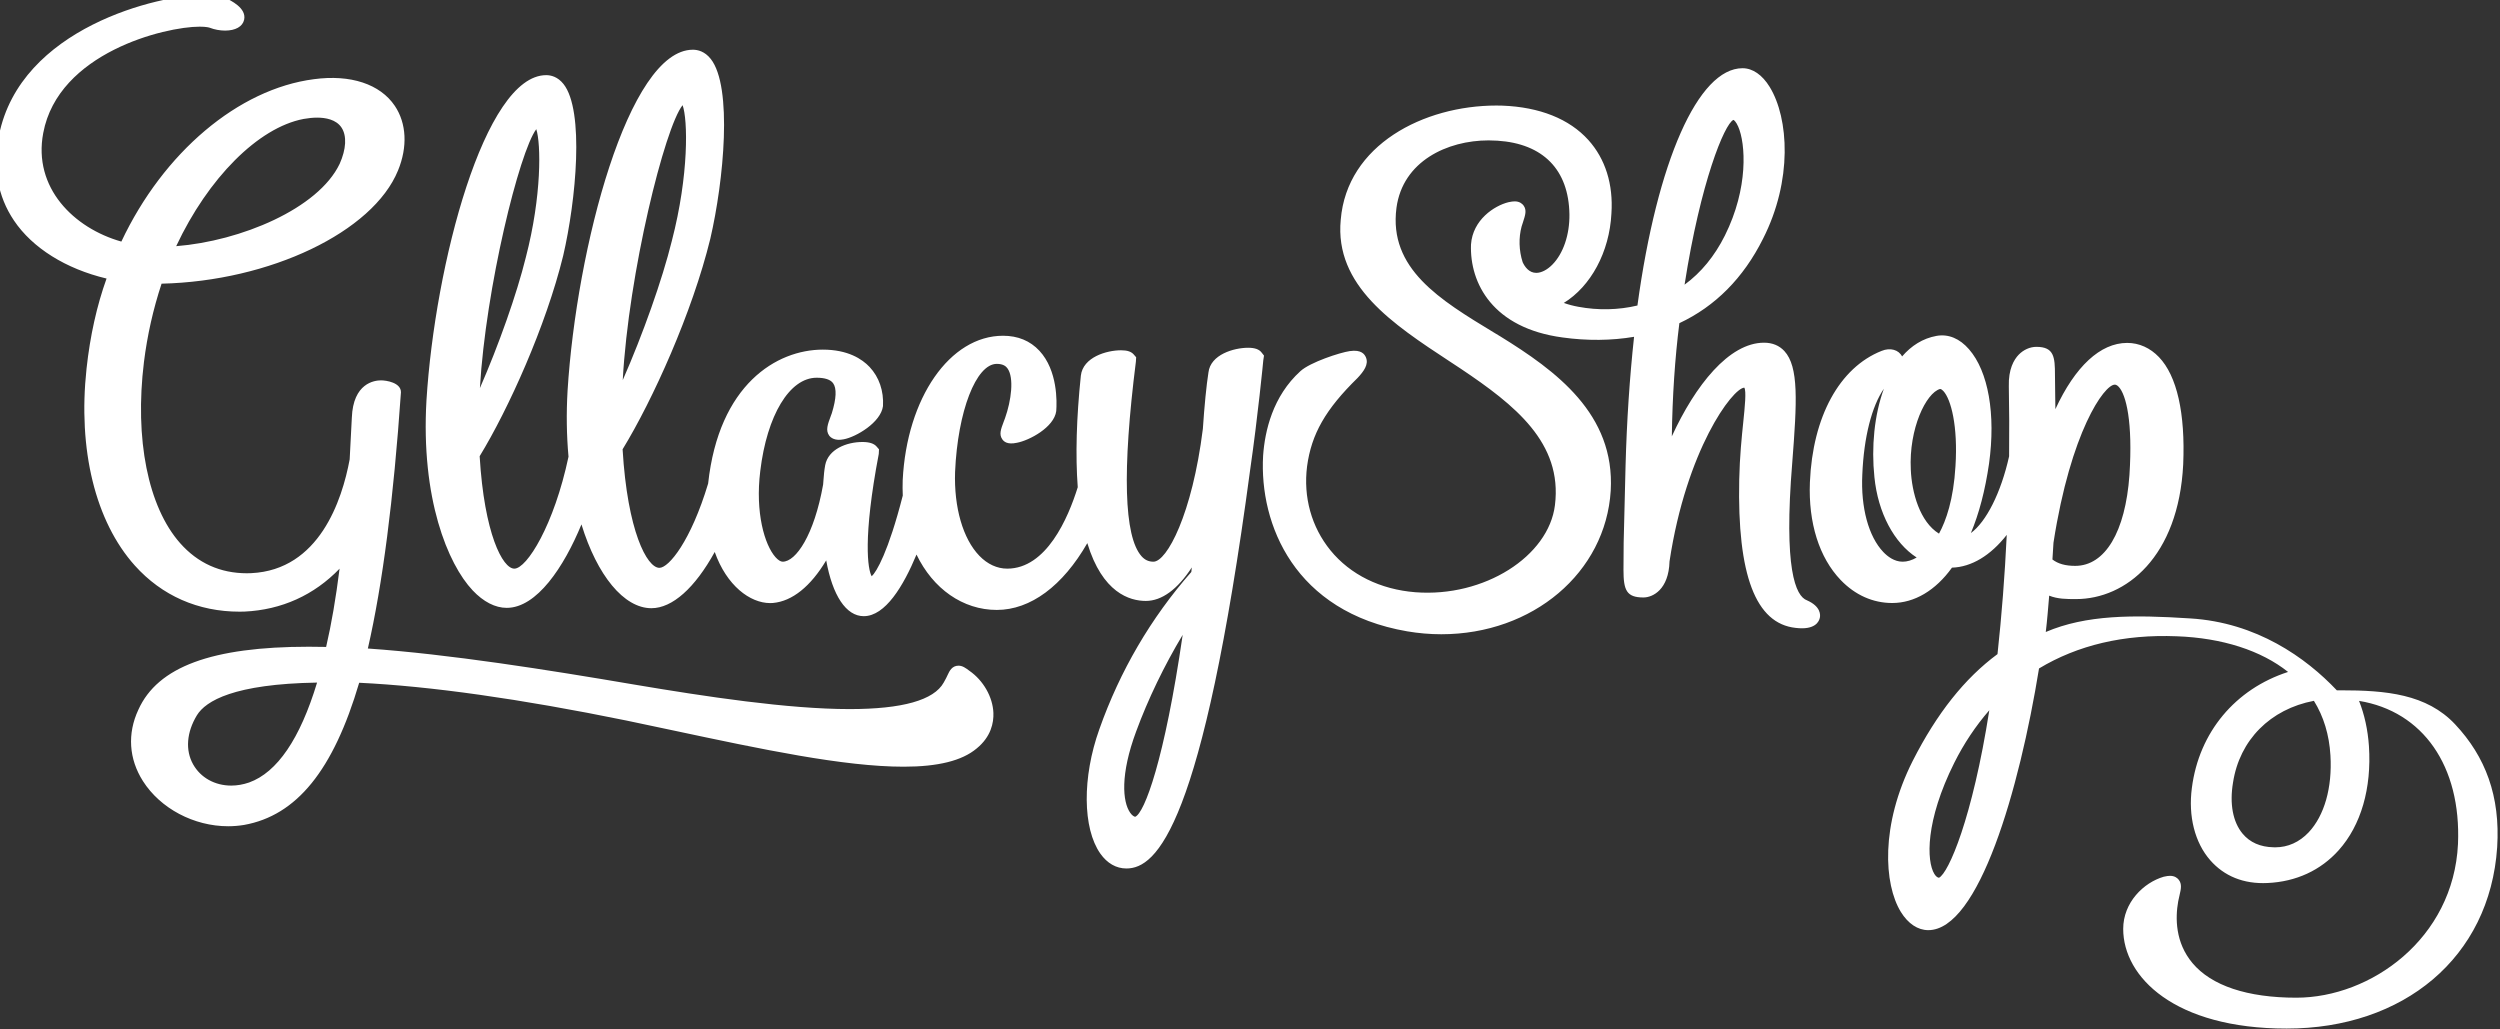 <svg id="SvgjsSvg1000" xmlns="http://www.w3.org/2000/svg" version="1.1" xmlns:xlink="http://www.w3.org/1999/xlink" xmlns:svgjs="http://svgjs.com/svgjs" width="153" height="63"><rect width="100%" height="100%" fill="#333333" stroke="none"/><defs id="SvgjsDefs1001"></defs><path id="SvgjsPath1007" d="M74.332 51.056C74.094 50.878 73.907 50.739 73.661 50.739C73.259 50.739 73.102 51.078 72.999 51.301C72.946 51.415 72.874 51.57 72.754 51.774C72.158 52.85 70.222 53.396 66.999 53.396C63.233 53.396 58.222 52.638 53.819 51.896C48.52 50.993 42.476 50.034 37.513 49.689C38.419 45.722 39.082 40.592 39.538 34.005C39.538 33.411 38.634 33.278 38.317 33.278C37.918 33.278 36.61 33.443 36.532 35.566L36.4 38.114C35.934 40.627 34.533 44.874 30.384 45.077C30.291 45.082 30.199 45.084 30.107 45.084C30.107 45.084 30.107 45.084 30.107 45.084C28.479 45.083 27.106 44.464 26.025 43.242C24.059 41.02 23.231 36.874 23.81 32.154C24.015 30.516 24.368 28.944 24.888 27.361C31.511 27.208 37.824 24.201 39.36 20.431C39.952 18.988 39.881 17.549 39.165 16.482C38.265 15.142 36.448 14.546 34.215 14.846C29.591 15.443 25 19.325 22.427 24.785C19.516 23.962 17.011 21.488 17.646 18.14C18.564 13.235 25.079 11.632 27.222 11.632C27.634 11.632 27.804 11.686 27.848 11.702C28.135 11.812 28.465 11.872 28.777 11.872C29.412 11.872 29.847 11.626 29.94 11.213C30.103 10.492 29.123 10.027 28.746 9.847C28.489 9.732 28.112 9.675 27.594 9.675C24.674 9.675 16.251 11.713 14.938 18.277C14.543 20.251 14.852 22.008 15.856 23.498C16.989 25.18 19.033 26.455 21.521 27.047C20.925 28.707 20.514 30.556 20.297 32.552C19.758 37.522 20.835 41.917 23.253 44.613C24.91 46.458 27.125 47.434 29.661 47.434L29.963 47.429C32.241 47.322 34.224 46.42 35.782 44.803C35.557 46.599 35.286 48.18 34.959 49.592C34.597 49.584 34.243 49.58 33.895 49.58C27.965 49.58 24.65 50.808 23.467 53.437C22.786 54.896 22.885 56.445 23.747 57.801C24.816 59.481 26.865 60.566 28.966 60.566C29.29 60.566 29.613 60.539 29.934 60.487C33.155 59.91 35.401 57.142 36.982 51.785C41.346 51.994 46.835 52.77 53.307 54.091C54.282 54.293 55.265 54.503 56.246 54.712C61.587 55.849 66.632 56.922 70.301 56.922C72.411 56.922 73.874 56.557 74.767 55.81C75.659 55.085 75.819 54.223 75.796 53.628C75.758 52.655 75.178 51.642 74.332 51.056ZM92.357 31.763L92.207 31.571C92.053 31.374 91.791 31.283 91.384 31.283C90.513 31.283 89.084 31.698 88.957 32.794C88.835 33.559 88.707 34.86 88.615 36.246C87.961 41.481 86.412 44.376 85.59 44.376C85.295 44.376 85.062 44.268 84.857 44.036C83.789 42.824 83.674 38.818 84.516 32.136L84.533 31.865L84.383 31.692C84.232 31.518 83.986 31.437 83.608 31.437C82.726 31.437 81.278 31.857 81.148 32.99C80.877 35.58 80.814 37.876 80.958 39.817C80.366 41.72 79.037 44.801 76.641 44.801C76.024 44.801 75.434 44.529 74.936 44.014C73.932 42.976 73.377 41.053 73.451 38.874C73.613 35.17 74.734 32.269 76.004 32.269C76.415 32.269 76.578 32.432 76.665 32.555C77.067 33.125 76.891 34.513 76.511 35.583L76.426 35.81C76.25 36.277 76.134 36.585 76.338 36.881C76.427 37.009 76.63 37.231 77.242 37.096C77.988 36.956 79.51 36.156 79.642 35.158C79.684 34.598 79.734 32.678 78.614 31.469C78.046 30.858 77.297 30.548 76.386 30.548C73.136 30.548 70.497 34.345 70.245 39.388C70.234 39.711 70.237 40.024 70.25 40.328C69.363 43.797 68.635 45.008 68.348 45.268C68.11 44.87 67.796 42.946 68.781 37.778L68.795 37.499L68.646 37.326C68.484 37.141 68.202 37.05 67.781 37.05C66.815 37.05 65.69 37.491 65.502 38.466C65.44 38.809 65.42 39.065 65.4 39.339L65.375 39.655C64.823 42.754 63.711 44.376 62.898 44.376C62.776 44.376 62.615 44.274 62.457 44.096C61.79 43.341 61.214 41.371 61.528 38.828C61.937 35.412 63.323 33.117 64.977 33.117C65.483 33.117 65.822 33.229 65.984 33.449C66.214 33.762 66.186 34.389 65.908 35.287L65.858 35.422C65.647 35.99 65.52 36.332 65.742 36.652C65.834 36.782 66.097 37 66.638 36.885C67.389 36.744 68.908 35.859 69.039 34.854C69.092 33.927 68.801 33.076 68.218 32.458C67.76 31.974 66.893 31.397 65.358 31.397C62.531 31.397 58.993 33.535 58.338 39.593C57.279 43.113 55.932 44.752 55.356 44.752C54.594 44.752 53.4 42.5 53.103 37.497C54.952 34.474 57.364 29.133 58.471 24.612C59.295 21.065 59.847 15.305 58.495 13.603C58.128 13.14 57.7 13.043 57.405 13.043C53.457 13.043 50.277 25.197 49.735 33.912C49.655 35.297 49.675 36.654 49.793 37.948C48.909 42.134 47.244 44.801 46.477 44.801C45.761 44.801 44.638 42.665 44.355 37.92C46.116 35.039 48.412 29.955 49.467 25.648C50.253 22.264 50.778 16.768 49.485 15.14C49.129 14.693 48.714 14.599 48.428 14.599C44.654 14.599 41.617 26.188 41.1 34.497C40.752 40.506 42.405 44.52 43.926 46.131C44.587 46.831 45.308 47.201 46.011 47.201C47.852 47.201 49.511 44.701 50.585 42.094C51.547 45.218 53.181 47.222 54.866 47.222C56.148 47.222 57.527 45.985 58.742 43.781C59.47 45.84 60.9 46.909 62.136 46.909C62.19 46.909 62.244 46.906 62.306 46.902C63.485 46.798 64.613 45.886 65.564 44.295C65.948 46.438 66.779 47.71 67.861 47.71C69.179 47.71 70.289 45.866 71.09 43.939C72.099 46.034 73.927 47.328 76.004 47.328C78.069 47.328 80.043 45.856 81.544 43.239C82.467 46.282 84.137 46.777 85.124 46.777C86.106 46.777 87.069 46.065 87.938 44.728L87.909 45.005C85.436 47.819 83.541 51.059 82.278 54.634C81.228 57.569 81.253 60.696 82.34 62.24C82.76 62.835 83.312 63.151 83.936 63.151C85.786 63.151 88.585 60.616 91.515 38.712C91.975 35.53 92.317 32.059 92.312 32.059ZM165.252 54.327C163.51 52.472 161.024 52.247 158.249 52.247L158.013 52.247C156.12 50.247 153.1 48.093 149.036 47.847C145.541 47.62 142.673 47.622 140.201 48.678C140.284 48.009 140.353 47.132 140.41 46.454C140.928 46.662 141.468 46.664 142.045 46.664C145.113 46.664 148.332 44.08 148.612 38.416C148.745 35.291 148.232 33.005 147.127 31.853C146.591 31.294 145.919 30.986 145.184 30.986C143.538 30.986 141.996 32.429 140.79 35.041C140.787 34.755 140.783 34.502 140.779 34.272C140.771 33.793 140.764 33.4 140.764 32.958C140.764 31.853 140.711 31.227 139.627 31.227C139.237 31.227 138.843 31.402 138.546 31.706C138.253 32.009 137.91 32.591 137.94 33.646C137.967 35.03 137.972 36.431 137.957 37.927C137.457 40.172 136.551 41.938 135.617 42.624C136.118 41.438 136.491 40.013 136.73 38.37C137.146 35.348 136.688 32.733 135.503 31.374C134.935 30.722 134.249 30.426 133.517 30.556C132.672 30.708 131.971 31.161 131.407 31.815C131.205 31.41 130.684 31.256 130.156 31.474C127.575 32.496 125.934 35.501 125.766 39.512C125.665 42.001 126.335 44.127 127.652 45.499C128.535 46.418 129.624 46.904 130.805 46.904C132.166 46.904 133.457 46.137 134.461 44.74C135.657 44.704 136.826 43.995 137.813 42.735C137.694 45.228 137.503 47.674 137.247 50.031C135.235 51.516 133.536 53.658 132.055 56.572C130.073 60.505 130.291 64.117 131.333 65.811C131.776 66.53 132.372 66.925 133.01 66.925C136.099 66.925 138.581 58.351 139.788 50.91C142.156 49.483 144.978 48.81 148.22 48.94C151.006 49.042 153.385 49.811 155.03 51.123C151.802 52.166 149.58 54.813 149.143 58.216C148.913 59.953 149.322 61.568 150.266 62.646C151.116 63.616 152.306 64.113 153.776 64.04C155.521 63.961 157.026 63.267 158.13 62.032C159.493 60.509 160.15 58.246 159.979 55.66C159.91 54.66 159.707 53.734 159.374 52.894C163.282 53.533 165.632 56.879 165.429 61.652C165.152 67.462 160.078 71.059 155.535 71.059C152.538 71.059 150.339 70.325 149.178 68.939C148.125 67.682 148.124 66.188 148.305 65.167C148.334 65.023 148.363 64.898 148.388 64.789C148.477 64.406 148.546 64.102 148.336 63.838C148.25 63.73 148.089 63.601 147.805 63.601C147.709 63.601 147.601 63.615 147.419 63.656C146.187 64.016 144.94 65.229 144.94 66.85C144.94 69.787 148.07 72.949 154.942 72.949C162.08 72.949 167.377 68.62 167.827 61.85C168.024 58.72 167.11 56.306 165.252 54.327ZM125.589 46.741C124.883 46.484 124.153 44.811 124.687 38.298C124.975 34.591 125.094 32.448 124.202 31.483C123.888 31.145 123.47 30.973 122.959 30.973C120.817 30.973 118.753 33.579 117.316 36.704C117.351 34.258 117.505 31.934 117.777 29.778C119.975 28.749 121.697 27.013 122.895 24.616C124.714 21.041 124.479 17.235 123.306 15.322C122.853 14.582 122.263 14.175 121.644 14.175C118.928 14.175 116.415 19.862 115.211 28.697C114.056 28.974 112.805 29.001 111.595 28.775C111.283 28.719 110.986 28.64 110.705 28.539C112.35 27.529 113.5 25.432 113.619 23.064C113.738 21.279 113.249 19.723 112.206 18.566C111.043 17.277 109.224 16.55 106.943 16.465C106.824 16.461 106.703 16.459 106.582 16.459C102.131 16.459 97.43 18.864 97.053 23.45C96.668 27.485 100.246 29.835 103.706 32.109L104.4 32.566C107.707 34.784 110.635 37.093 110.163 40.913C109.78 44.048 105.83 46.571 101.621 46.245C99.48 46.077 97.635 45.167 96.425 43.682C95.263 42.255 94.754 40.427 94.993 38.538C95.259 36.563 96.122 35.051 98.086 33.128C98.46 32.728 98.78 32.298 98.593 31.868C98.517 31.694 98.33 31.381 97.607 31.487C97.015 31.571 95.183 32.169 94.586 32.714C92.889 34.252 92.408 36.375 92.302 37.892C92.065 42.106 94.231 47.449 101.116 48.637C101.808 48.755 102.512 48.816 103.207 48.816C108.813 48.816 113.27 45.038 113.576 40.029C113.847 35.333 110.224 32.69 106.804 30.578L106.429 30.352C103.111 28.342 99.976 26.444 100.464 22.717C100.849 19.867 103.573 18.592 106.101 18.592C106.28 18.592 106.459 18.598 106.64 18.61C109.443 18.789 111.008 20.392 111.049 23.122C111.064 24.369 110.672 25.519 110.002 26.197C109.686 26.517 109.327 26.7 109.018 26.7C108.572 26.7 108.308 26.315 108.185 26.041C107.957 25.331 107.937 24.549 108.122 23.861L108.203 23.611C108.35 23.159 108.448 22.862 108.242 22.577C108.172 22.483 108.011 22.324 107.702 22.324C107.603 22.324 107.488 22.338 107.313 22.376C106.451 22.591 105.129 23.452 105.025 24.964C104.939 27.342 106.367 30.084 110.631 30.653C112.13 30.862 113.627 30.847 115.005 30.613C114.733 33.113 114.558 35.763 114.484 38.503C114.45 40.13 114.423 41.085 114.403 41.801C114.373 42.882 114.357 43.419 114.357 44.876C114.357 46.122 114.541 46.565 115.579 46.565C116.148 46.565 117.126 46.087 117.175 44.357C118.205 37.534 121.024 33.762 121.751 33.724C121.884 33.921 121.782 34.92 121.691 35.802C121.593 36.751 121.471 37.932 121.441 39.352C121.316 45.195 122.447 48.163 124.893 48.427C126.104 48.576 126.33 48.024 126.375 47.803C126.408 47.65 126.45 47.122 125.589 46.741ZM53.112 33.263C53.471 26.693 55.685 17.795 56.774 16.437C57.095 17.3 57.17 20.688 56.118 24.736C55.527 27.133 54.338 30.474 53.112 33.263ZM44.37 33.751C44.73 27.586 46.786 19.296 47.82 17.905C48.11 18.784 48.161 21.979 47.18 25.753C46.625 28.003 45.519 31.122 44.37 33.751ZM156.289 60.94C155.723 61.539 155.019 61.856 154.251 61.856L154.145 61.854C153.332 61.838 152.693 61.557 152.244 61.017C151.651 60.303 151.443 59.195 151.661 57.891C152.061 55.288 153.945 53.397 156.611 52.89C157.209 53.852 157.549 54.974 157.623 56.232C157.741 58.199 157.253 59.915 156.289 60.94ZM142.003 44.631C141.404 44.631 140.955 44.506 140.609 44.241L140.673 43.214C141.726 36.419 143.781 33.541 144.421 33.541C144.455 33.541 144.542 33.541 144.665 33.673C145.122 34.159 145.534 35.834 145.322 39.074C145.074 42.553 143.832 44.631 142.003 44.631ZM30.243 57.889C29.879 58.014 29.512 58.078 29.151 58.078C28.149 58.078 27.278 57.593 26.821 56.781C26.333 55.915 26.418 54.817 27.052 53.772C27.593 52.895 29.317 51.858 34.405 51.774C33.364 55.215 31.963 57.271 30.243 57.889ZM87.38 48.854C86.265 56.533 85.038 59.76 84.475 59.987C84.405 59.98 84.286 59.911 84.165 59.737C83.699 59.067 83.55 57.409 84.533 54.764C85.256 52.794 86.257 50.725 87.38 48.854ZM133.665 63.719C133.567 63.707 133.472 63.629 133.384 63.487C132.899 62.701 132.823 60.242 134.603 56.681C135.191 55.505 135.909 54.429 136.746 53.467C135.707 60.103 134.248 63.435 133.665 63.719ZM118.096 27.422C119.071 21.148 120.54 17.583 121.085 17.337C121.119 17.347 121.243 17.442 121.377 17.746C121.834 18.779 122.018 21.505 120.561 24.419C119.931 25.678 119.105 26.685 118.096 27.422ZM130.294 33.789C129.707 35.388 129.521 37.357 129.714 39.2C129.934 41.392 130.918 43.226 132.3 44.121C132.013 44.288 131.721 44.376 131.442 44.376C130.93 44.376 130.516 44.054 130.259 43.784C129.355 42.835 128.874 41.064 128.973 39.043C129.067 36.75 129.555 34.859 130.294 33.789ZM134.675 38.528C134.555 40.573 134.099 41.87 133.667 42.659C132.496 41.939 132.002 40.156 131.941 38.744C131.815 36.22 132.881 34.049 133.73 33.805C133.801 33.805 133.879 33.873 133.933 33.931C134.401 34.429 134.832 36.079 134.675 38.528ZM33.574 17.28C33.873 17.227 34.154 17.199 34.41 17.199C34.91 17.199 35.576 17.306 35.907 17.817C36.233 18.32 36.188 19.129 35.787 20.027C34.478 22.771 29.737 24.752 25.783 25.066C27.738 20.897 30.807 17.808 33.574 17.281Z " fill="#ffffff" transform="matrix(1,0,0,1,-15,-10)"></path></svg>
